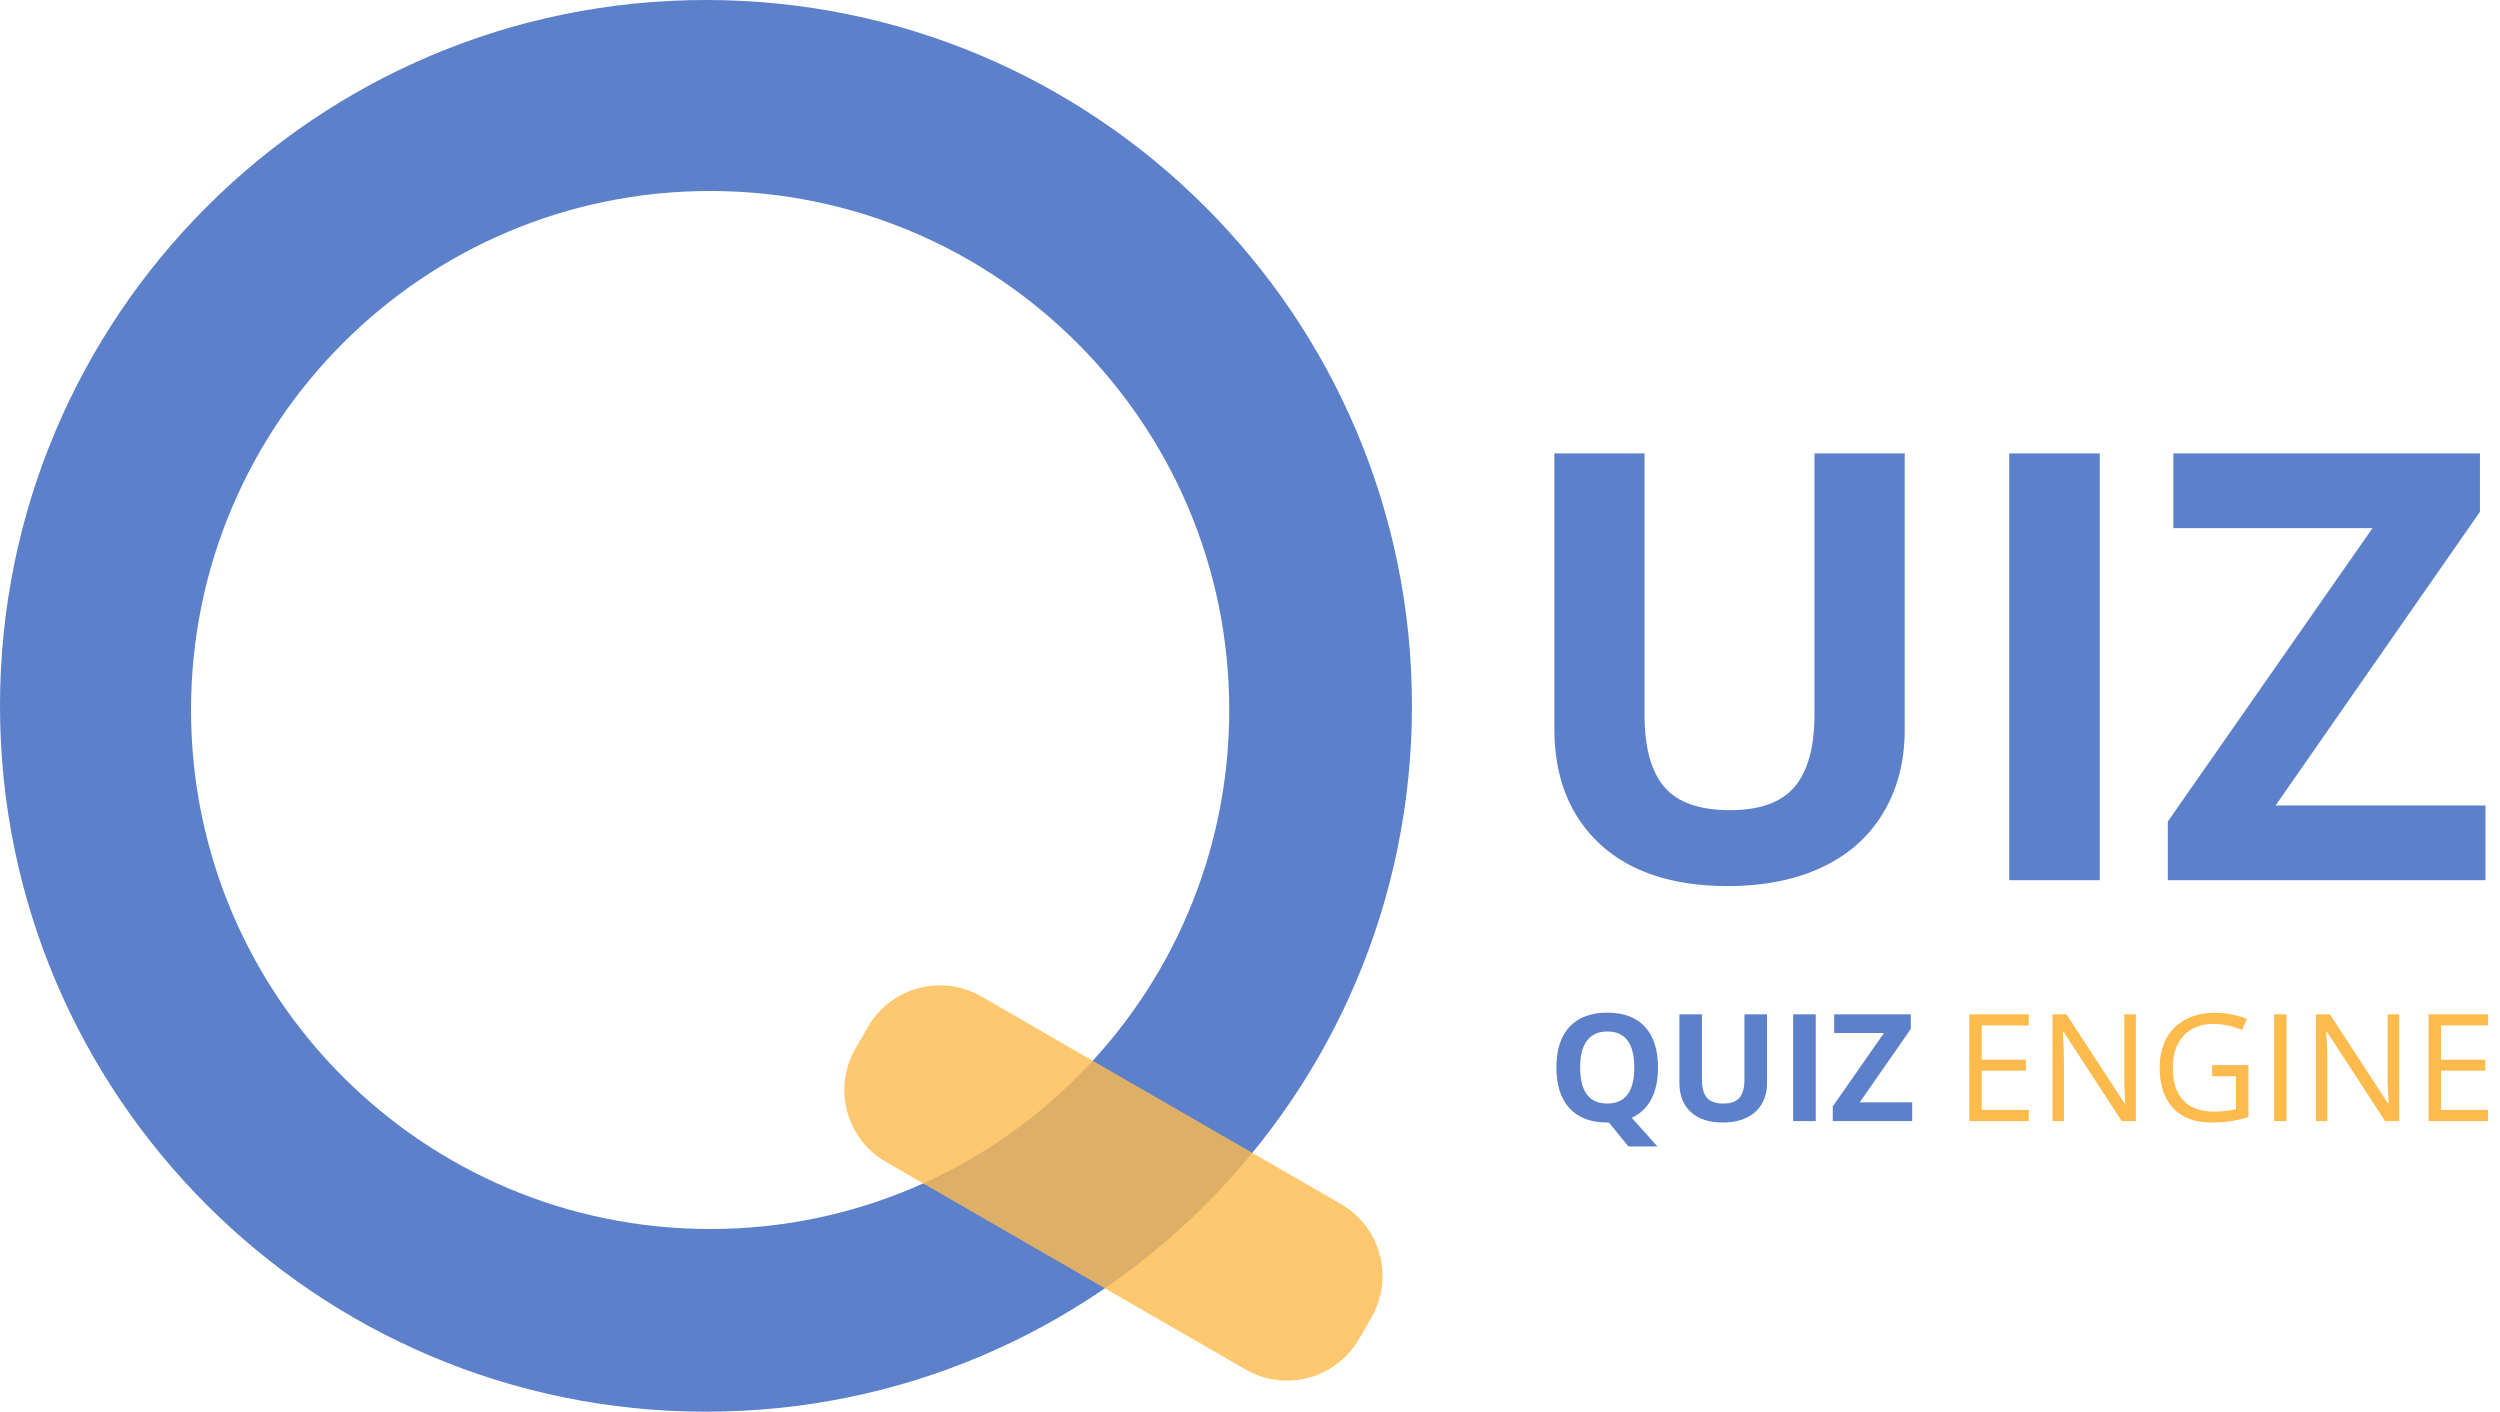 <svg width="402" height="227" viewBox="0 0 402 227" fill="none" xmlns="http://www.w3.org/2000/svg">
<path fill-rule="evenodd" clip-rule="evenodd" d="M113.522 227C176.218 227 227.043 176.184 227.043 113.5C227.043 50.816 176.218 0 113.522 0C50.825 0 0 50.816 0 113.5C0 176.184 50.825 227 113.522 227ZM114.189 197.624C160.29 197.624 197.661 160.259 197.661 114.168C197.661 68.076 160.29 30.712 114.189 30.712C68.089 30.712 30.718 68.076 30.718 114.168C30.718 160.259 68.089 197.624 114.189 197.624Z" fill="#5D80CB"/>
<path d="M215.64 193.618L157.809 160.235C151.421 156.548 143.253 158.736 139.565 165.123L137.561 168.592C133.873 174.979 136.062 183.145 142.45 186.832L200.281 220.215C206.669 223.902 214.837 221.714 218.525 215.327L220.528 211.858C224.216 205.472 222.028 197.305 215.64 193.618Z" fill="#FDBA4D" fill-opacity="0.8"/>
<path d="M306.279 72.909V117.318C306.279 122.388 305.137 126.832 302.852 130.65C300.597 134.468 297.326 137.395 293.038 139.429C288.749 141.462 283.678 142.48 277.825 142.48C268.998 142.48 262.143 140.227 257.26 135.721C252.377 131.182 249.936 124.986 249.936 117.13V72.909H264.444V114.924C264.444 120.213 265.508 124.094 267.637 126.566C269.765 129.038 273.286 130.275 278.201 130.275C282.959 130.275 286.402 129.038 288.53 126.566C290.69 124.062 291.77 120.15 291.77 114.83V72.909H306.279ZM323.088 141.541V72.909H337.643V141.541H323.088ZM399.668 141.541H348.583V132.105L381.497 84.927H349.476V72.909H398.776V82.298L365.909 129.524H399.668V141.541Z" fill="#5D80CB"/>
<path d="M266.609 171.663C266.609 173.68 266.248 175.375 265.528 176.744C264.816 178.106 263.768 179.103 262.383 179.736L266.515 184.349H261.854L258.709 180.5H258.439C255.81 180.5 253.79 179.736 252.383 178.211C250.974 176.685 250.27 174.495 250.27 171.639C250.27 168.782 250.974 166.605 252.383 165.102C253.798 163.592 255.826 162.836 258.462 162.836C261.1 162.836 263.115 163.596 264.508 165.113C265.909 166.631 266.609 168.815 266.609 171.663ZM254.084 171.663C254.084 173.579 254.449 175.022 255.175 175.993C255.903 176.962 256.992 177.449 258.439 177.449C261.343 177.449 262.794 175.519 262.794 171.663C262.794 167.797 261.351 165.865 258.462 165.865C257.014 165.865 255.923 166.354 255.187 167.331C254.451 168.302 254.084 169.745 254.084 171.663ZM284.134 163.106V174.209C284.134 175.476 283.848 176.587 283.276 177.542C282.714 178.497 281.895 179.228 280.824 179.736C279.752 180.245 278.485 180.5 277.021 180.5C274.814 180.5 273.1 179.936 271.879 178.809C270.658 177.676 270.048 176.125 270.048 174.162V163.106H273.675V173.611C273.675 174.933 273.941 175.902 274.474 176.521C275.005 177.139 275.886 177.449 277.114 177.449C278.304 177.449 279.164 177.139 279.697 176.521C280.237 175.896 280.507 174.917 280.507 173.587V163.106H284.134ZM288.337 180.265V163.106H291.975V180.265H288.337ZM307.482 180.265H294.71V177.905L302.938 166.111H294.933V163.106H307.259V165.454L299.041 177.26H307.482V180.265Z" fill="#5D80CB"/>
<path d="M326.228 180.265H316.661V163.106H326.228V164.879H318.656V170.406H325.77V172.167H318.656V178.481H326.228V180.265ZM343.447 180.265H341.17L331.792 165.865H331.697C331.822 167.554 331.885 169.104 331.885 170.512V180.265H330.042V163.106H332.296L341.651 177.449H341.745C341.729 177.236 341.695 176.561 341.64 175.418C341.585 174.268 341.565 173.447 341.581 172.953V163.106H343.447V180.265ZM355.714 171.275H361.548V179.62C360.639 179.908 359.717 180.127 358.778 180.277C357.839 180.425 356.75 180.5 355.514 180.5C352.916 180.5 350.893 179.729 349.445 178.187C347.997 176.638 347.273 174.471 347.273 171.685C347.273 169.901 347.63 168.341 348.342 167.003C349.062 165.658 350.095 164.632 351.441 163.929C352.786 163.216 354.364 162.86 356.172 162.86C358.003 162.86 359.709 163.197 361.29 163.87L360.515 165.63C358.965 164.973 357.474 164.644 356.042 164.644C353.952 164.644 352.322 165.267 351.148 166.51C349.974 167.754 349.386 169.48 349.386 171.685C349.386 174.002 349.95 175.758 351.077 176.954C352.212 178.152 353.875 178.75 356.065 178.75C357.255 178.75 358.417 178.614 359.552 178.341V173.059H355.714V171.275ZM365.68 180.265V163.106H367.675V180.265H365.68ZM385.798 180.265H383.521L374.143 165.865H374.048C374.174 167.554 374.237 169.104 374.237 170.512V180.265H372.394V163.106H374.648L384.002 177.449H384.097C384.081 177.236 384.046 176.561 383.991 175.418C383.937 174.268 383.917 173.447 383.933 172.953V163.106H385.798V180.265ZM400.083 180.265H390.517V163.106H400.083V164.879H392.512V170.406H399.627V172.167H392.512V178.481H400.083V180.265Z" fill="#FDBA4D"/>
</svg>
